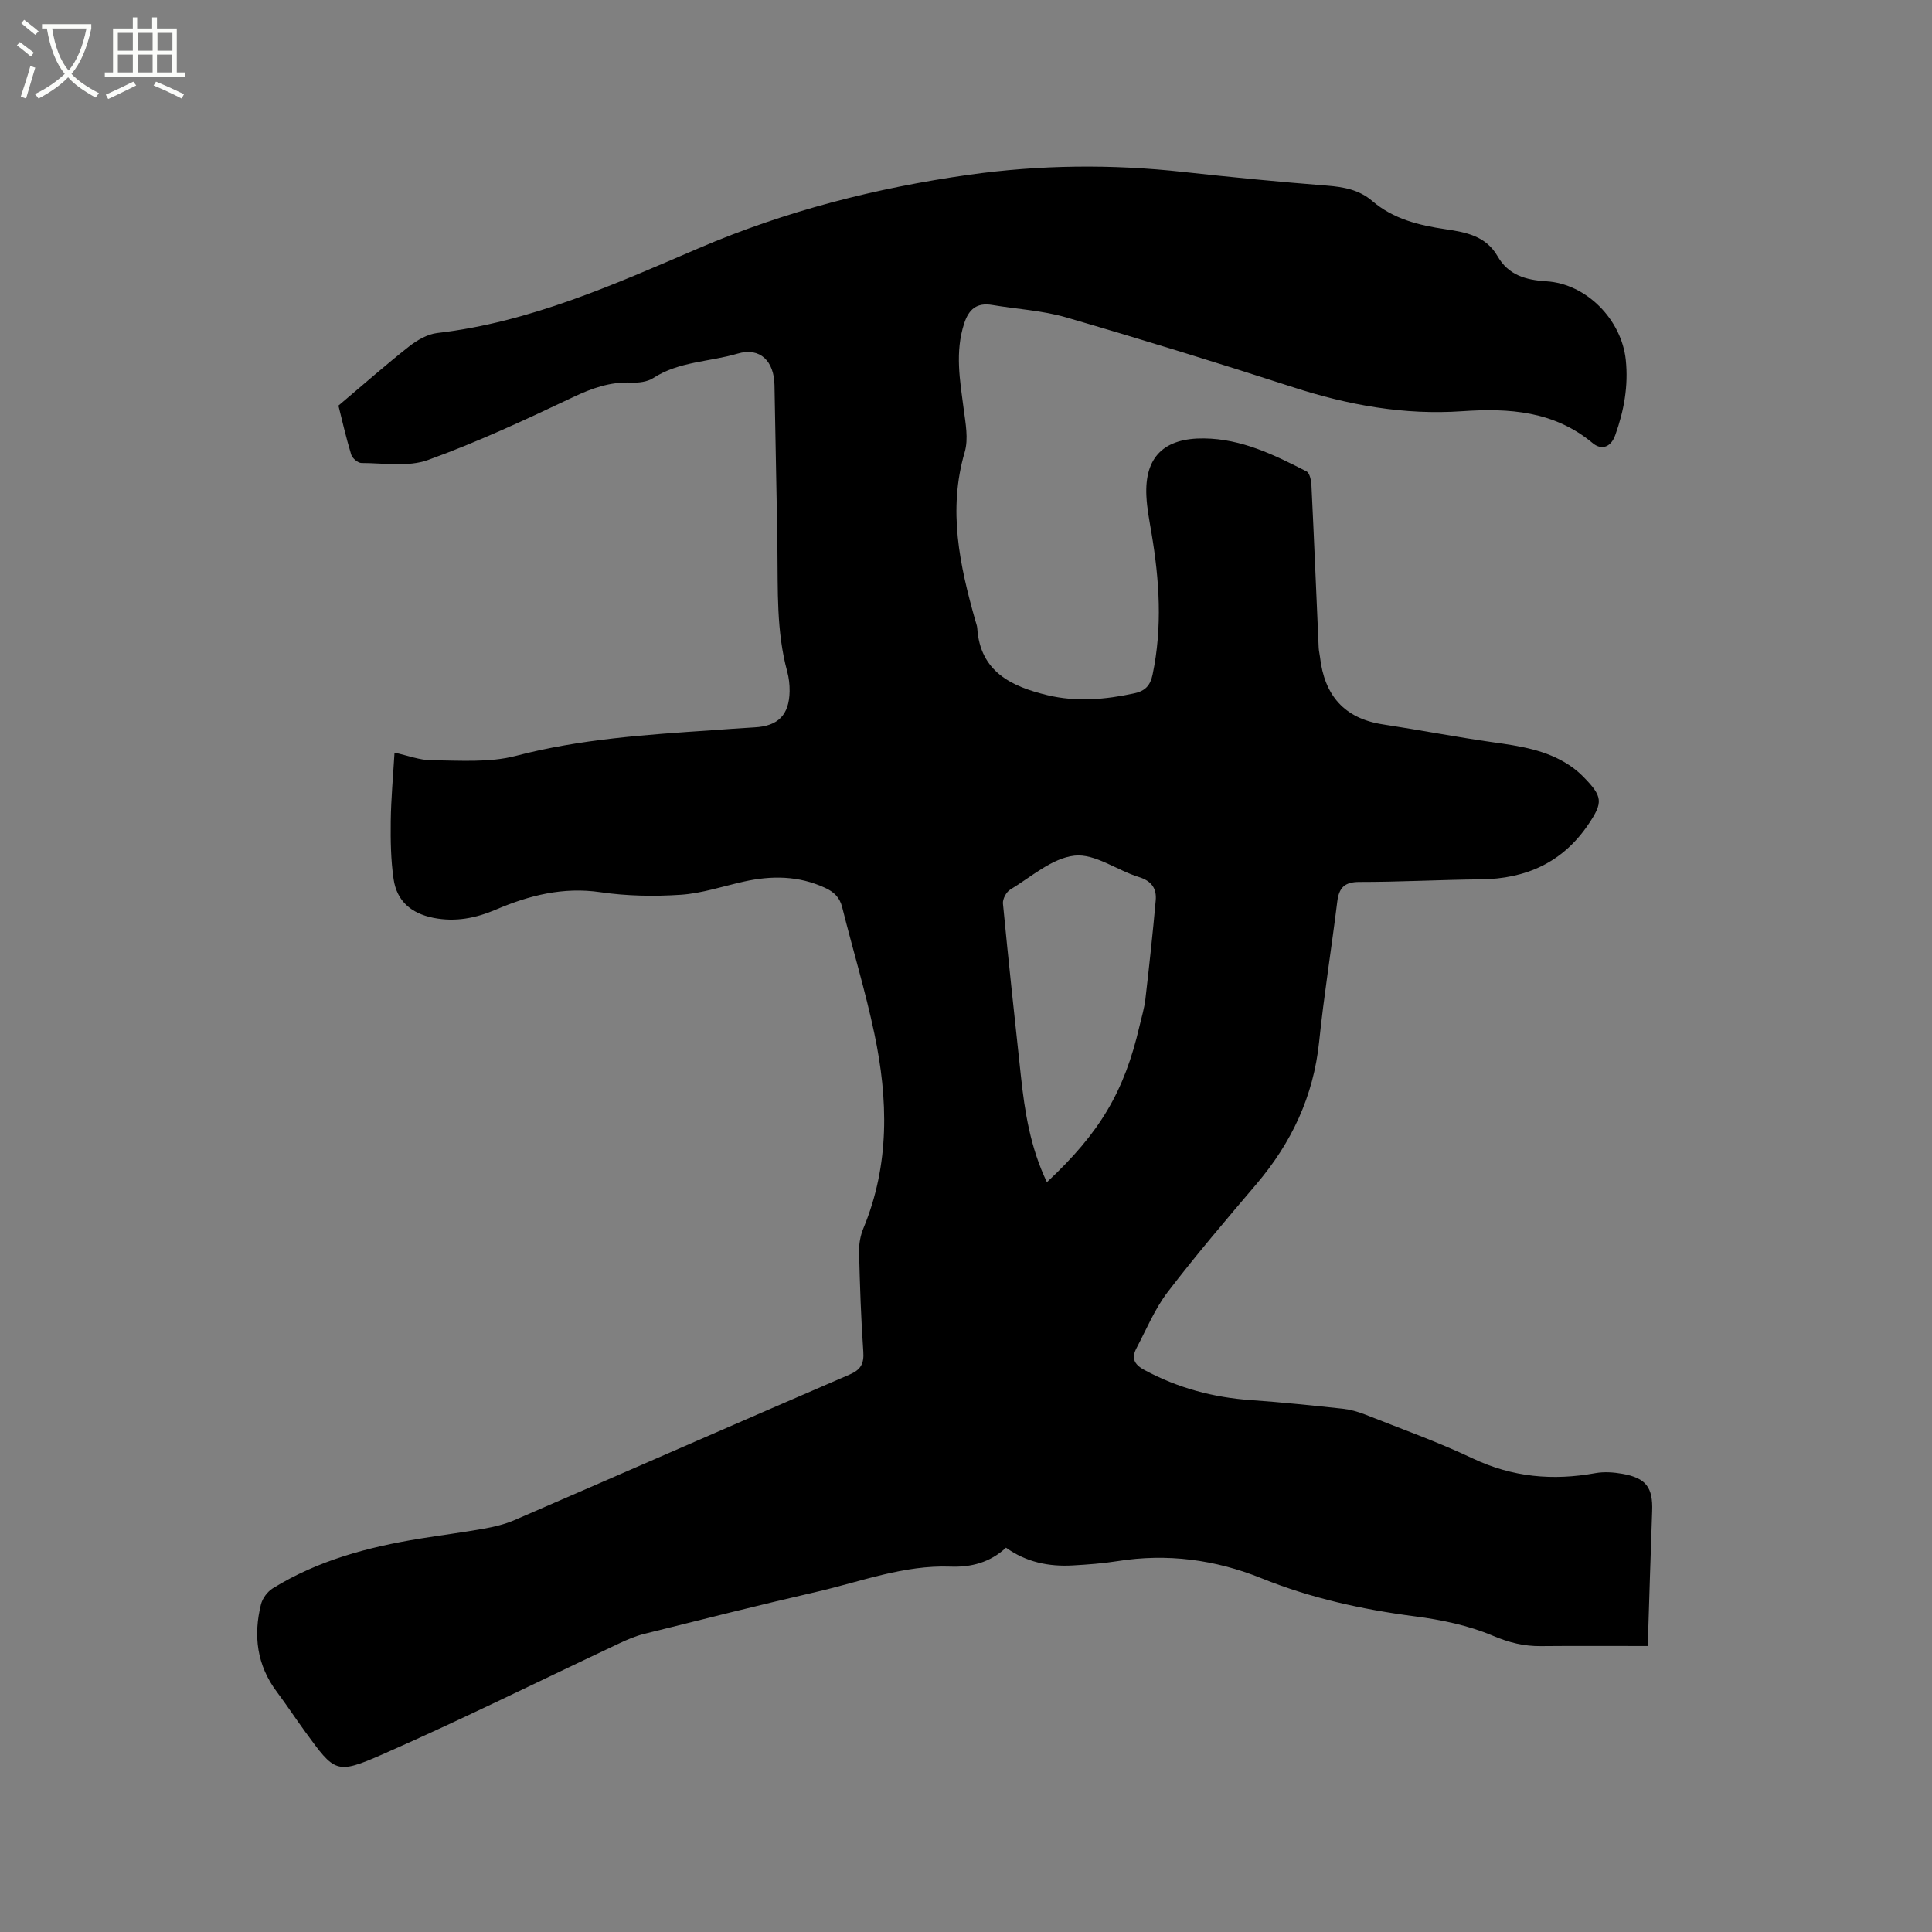 <svg enable-background="new 0 0 400 400" viewBox="0 0 400 400" xmlns="http://www.w3.org/2000/svg"><rect x="0" y="0" width="400" height="400" fill="#808080" stroke="none"/><path d="m6.4 11.7c-1-.8-1.9-1.6-2.9-2.3l.6-.7c.9.7 1.9 1.4 2.9 2.2zm-2.1 8.3c.7-2.1 1.4-4.2 2-6.4.2.1.6.3 1 .4-.7 2.3-1.3 4.4-1.9 6.4zm3-12.8c-1.1-.9-2.1-1.7-2.9-2.4l.6-.7c1 .8 2 1.5 3 2.4zm1.4-1.3v-.9h10.2v.9c-.9 4.2-2.3 7.3-4.1 9.4 1.3 1.4 3.2 2.7 5.7 4-.2.2-.4.5-.7.9-2.5-1.4-4.4-2.7-5.7-4.2-1.4 1.5-3.5 3-6.1 4.4 0 0 0 0-.1-.1-.3-.4-.5-.7-.7-.8 2.7-1.3 4.7-2.8 6.2-4.2-1.8-2.2-3-5.3-3.7-9.4zm9.2 0h-7.1c.6 3.8 1.7 6.7 3.4 8.7 1.7-2 2.9-4.8 3.7-8.7z" fill="#fbfcfa"/><path d="m31.6 3.6h.9v2.3h4.1v9.1h1.7v.9h-16.6v-.9h1.7v-9.1h4.1v-2.3h.9v2.3h3.1v-2.3zm-4 13.3.6.8c-1.9.9-3.8 1.9-5.8 2.8-.2-.3-.3-.6-.5-.9 2-.9 3.9-1.8 5.7-2.7zm-3.2-10.1v3.7h3.1v-3.7zm0 4.5v3.7h3.1v-3.7zm4.1-4.5v3.7h3.1v-3.7zm0 4.5v3.7h3.1v-3.7zm9.1 9.1c-2.1-1.1-4.1-2-5.8-2.7l.5-.8c2.2.9 4.1 1.8 5.8 2.6zm-1.9-13.6h-3.1v3.7h3.1zm-3.2 4.5v3.7h3.1v-3.7z" fill="#fbfcfa"/><path d="m70.07 83.98c5.31-4.48 9.87-8.51 14.64-12.26 1.66-1.3 3.78-2.53 5.81-2.77 19.25-2.23 36.71-10.08 54.17-17.57 18-7.72 36.76-12.49 55.9-15.19 14.6-2.06 29.56-2.23 44.39-.59 9.9 1.09 19.82 2.05 29.75 2.83 3.48.28 6.67.85 9.39 3.19 4.36 3.74 9.67 5.03 15.17 5.84 4.23.62 8.36 1.4 10.77 5.6 2.23 3.89 5.82 4.92 10.1 5.18 8.3.51 15.56 7.93 16.44 16.27.56 5.38-.36 10.5-2.18 15.58-1 2.78-3.05 3.01-4.64 1.68-7.99-6.69-17.38-7.3-27.06-6.63-12.04.83-23.56-1.27-34.97-4.96-15.6-5.05-31.28-9.89-47.02-14.47-4.94-1.43-10.21-1.71-15.31-2.57-3.19-.53-4.84.87-5.81 3.86-1.91 5.9-.87 11.72-.1 17.61.39 2.98 1.03 6.25.22 9-3.51 11.98-1.04 23.43 2.21 34.9.14.51.35 1.02.39 1.54.59 9.08 7.15 12.1 14.53 13.88 5.95 1.43 11.98.92 17.97-.38 2.31-.5 3.33-1.65 3.8-3.88 2.06-9.83 1.42-19.6-.24-29.39-.42-2.5-.92-5.02-1.04-7.55-.41-8.14 3.68-12.05 11.91-11.96 7.82.09 14.55 3.4 21.24 6.83.67.34.97 1.89 1.02 2.89.55 11.22 1 22.44 1.5 33.66.03.63.2 1.25.27 1.88.9 7.88 4.97 12.72 13.04 13.95 7.63 1.16 15.21 2.63 22.85 3.71 5.49.77 10.92 1.57 15.67 4.7 1.05.69 2.06 1.51 2.94 2.41 4.03 4.11 4.18 5.27 1.05 9.9-5.33 7.88-12.93 11.27-22.3 11.36-8.37.08-16.74.55-25.1.54-3.14 0-4.23 1.25-4.58 4.12-1.19 9.67-2.75 19.3-3.75 28.99-1.17 11.27-5.71 20.89-12.98 29.44-6.25 7.35-12.51 14.69-18.37 22.35-2.66 3.48-4.39 7.68-6.45 11.6-1.05 1.98-.64 3.31 1.59 4.52 6.94 3.75 14.29 5.72 22.12 6.26 6.34.44 12.66 1.11 18.98 1.78 1.55.17 3.11.61 4.57 1.18 7.48 2.96 15.08 5.67 22.34 9.11 8.23 3.9 16.58 4.64 25.37 3.05 1.82-.33 3.81-.19 5.66.14 4.88.87 6.3 2.85 6.12 7.71-.34 9.2-.6 18.4-.91 27.94-7.53 0-14.81-.05-22.1.02-3.51.04-6.6-.72-9.95-2.14-5.07-2.15-10.7-3.32-16.21-4.03-10.88-1.42-21.47-3.75-31.66-7.86-9.63-3.89-19.58-5.21-29.9-3.56-3.03.48-6.11.7-9.18.88-4.97.29-9.67-.66-13.87-3.67-3.3 3.07-7.24 4.08-11.49 3.92-9.63-.36-18.53 3.1-27.67 5.21-11.97 2.75-23.87 5.76-35.79 8.73-1.72.43-3.4 1.14-5.01 1.9-16.37 7.7-32.59 15.76-49.15 23.04-9.62 4.23-9.87 3.69-15.97-4.67-2-2.74-3.86-5.58-5.89-8.29-4.13-5.5-4.89-11.63-3.28-18.1.31-1.25 1.34-2.64 2.44-3.32 9.35-5.79 19.76-8.56 30.49-10.3 4.39-.71 8.81-1.27 13.18-2.05 2.17-.39 4.37-.91 6.38-1.78 23.12-10.01 46.19-20.13 69.33-30.11 2.33-1 3.06-2.22 2.89-4.74-.48-6.87-.71-13.76-.88-20.65-.04-1.64.27-3.41.9-4.92 5.47-13.18 5.13-26.73 2.27-40.3-1.85-8.79-4.48-17.42-6.66-26.15-.51-2.05-1.69-3.18-3.56-4.04-5.46-2.52-11.06-2.56-16.78-1.29-4.34.96-8.65 2.43-13.04 2.73-5.53.37-11.21.27-16.68-.53-7.71-1.13-14.72.65-21.61 3.59-4.19 1.79-8.4 2.63-12.98 1.72-4.6-.92-7.56-3.48-8.23-8.01-.58-3.95-.64-8.01-.59-12.02.06-4.65.49-9.3.78-14.17 2.71.58 5.26 1.58 7.82 1.59 5.78.02 11.81.51 17.29-.92 13.35-3.5 26.94-4.38 40.57-5.31 2.96-.2 5.92-.44 8.88-.6 4.86-.26 7.16-2.56 7.24-7.48.02-1.36-.14-2.77-.5-4.09-2.25-8.3-1.91-16.78-2.02-25.25-.15-11.34-.43-22.68-.61-34.03-.08-4.9-2.91-7.93-7.66-6.52-5.79 1.72-12.13 1.59-17.45 5.06-1.22.79-3.04 1-4.56.93-4.38-.18-8.18 1.18-12.12 3.06-9.82 4.66-19.72 9.27-29.93 12.96-4.14 1.5-9.16.63-13.79.63-.74 0-1.91-.99-2.13-1.75-1.11-3.64-1.94-7.36-2.64-10.13zm146.68 160.78c11.01-10.27 16.03-18.79 19.17-32.31.43-1.85 1-3.7 1.22-5.58.79-6.81 1.53-13.63 2.14-20.46.22-2.44-.85-4.02-3.49-4.83-4.53-1.39-9.1-4.9-13.32-4.43-4.65.51-8.97 4.41-13.31 7.03-.82.49-1.6 1.96-1.51 2.89 1.14 11.9 2.43 23.78 3.71 35.66.8 7.48 1.97 14.88 5.39 22.03z"/></svg>